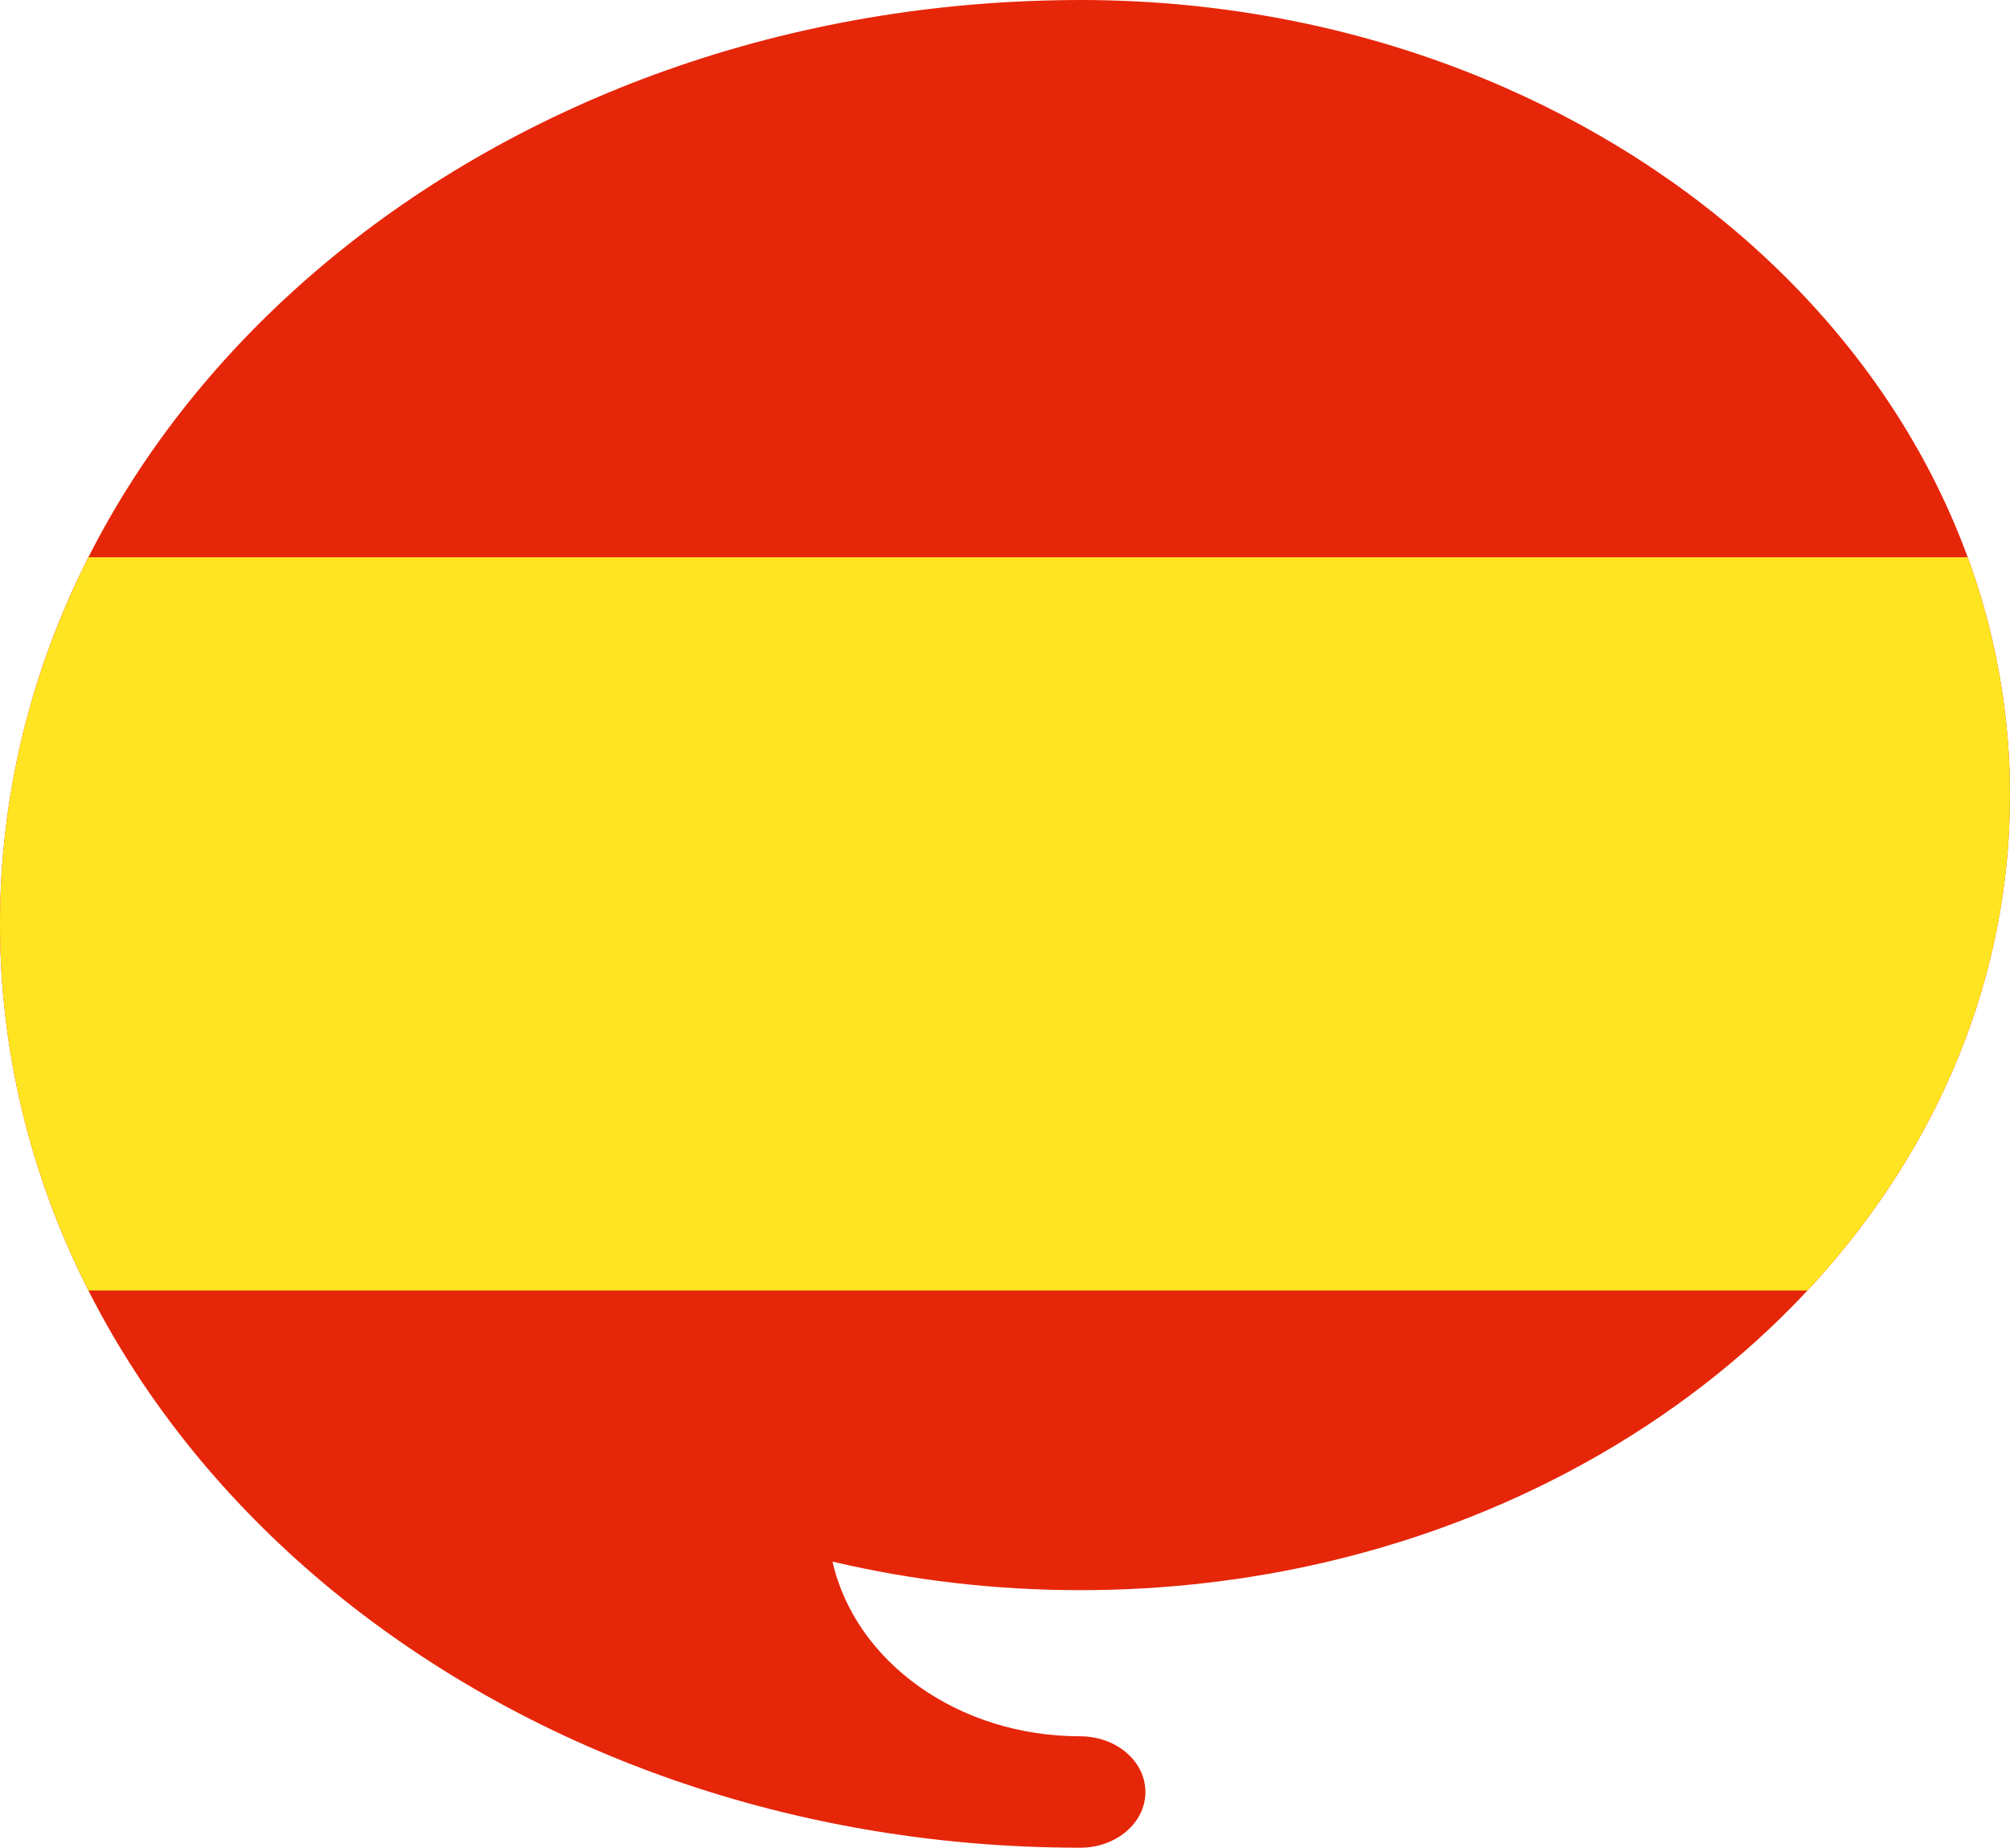 <?xml version="1.0" encoding="UTF-8" standalone="no"?>
<!-- Created with Inkscape (http://www.inkscape.org/) -->

<svg
   xmlns:dc="http://purl.org/dc/elements/1.1/"
   xmlns:cc="http://creativecommons.org/ns#"
   xmlns:rdf="http://www.w3.org/1999/02/22-rdf-syntax-ns#"
   xmlns:svg="http://www.w3.org/2000/svg"
   xmlns="http://www.w3.org/2000/svg"
   xmlns:sodipodi="http://sodipodi.sourceforge.net/DTD/sodipodi-0.dtd"
   xmlns:inkscape="http://www.inkscape.org/namespaces/inkscape"
   width="177.884mm"
   height="163.486mm"
   viewBox="0 0 630.299 579.279"
   id="svg11787"
   version="1.1"
   inkscape:version="0.91 r13725"
   sodipodi:docname="button-spanish.svg">
  <defs
     id="defs11789">
    <clipPath
       id="clipPath11819"
       clipPathUnits="userSpaceOnUse">
      <path
         style="clip-rule:evenodd"
         inkscape:connector-curvature="0"
         id="path11821"
         d="m 0,0 157.998,0 0,74.166 L 0,74.166 0,0 Z" />
    </clipPath>
    <linearGradient
       id="linearGradient11823"
       spreadMethod="pad"
       gradientUnits="userSpaceOnUse"
       y2="23.05"
       x2="83.75"
       y1="221.3"
       x1="83.75">
      <stop
         id="stop11825"
         offset="0"
         style="stop-opacity:1;stop-color:#ffffff" />
      <stop
         id="stop11827"
         offset="1"
         style="stop-opacity:0;stop-color:#ffffff" />
    </linearGradient>
    <mask
       id="mask11829"
       height="1"
       width="1"
       y="0"
       x="0"
       maskUnits="userSpaceOnUse">
      <g
         id="g11831">
        <g
           id="g11833">
          <g
             id="g11835"
             transform="translate(298.163,189.299)">
            <g
               id="g11837">
              <g
                 id="g11839"
                 clip-path="url(#clipPath11819)">
                <path
                   inkscape:connector-curvature="0"
                   id="path11841"
                   style="fill:url(#linearGradient11823);fill-rule:evenodd;stroke:none"
                   d="m 0,0 157.998,0 0,74.166 L 0,74.166 0,0 Z" />
              </g>
            </g>
          </g>
        </g>
      </g>
    </mask>
    <clipPath
       id="clipPath11955"
       clipPathUnits="userSpaceOnUse">
      <path
         style="clip-rule:evenodd"
         inkscape:connector-curvature="0"
         id="path11957"
         d="m 0,0 157.998,0 0,74.166 L 0,74.166 0,0 Z" />
    </clipPath>
    <mask
       id="mask11965"
       height="1"
       width="1"
       y="0"
       x="0"
       maskUnits="userSpaceOnUse">
      <g
         id="g11967">
        <g
           id="g11969">
          <g
             id="g11971"
             transform="translate(298.163,189.298)">
            <g
               id="g11973">
              <g
                 id="g11975"
                 clip-path="url(#clipPath11955)">
                <path
                   inkscape:connector-curvature="0"
                   id="path11977"
                   style="fill:url(#linearGradient11823);fill-rule:evenodd;stroke:none"
                   d="m 0,0 157.998,0 0,74.166 L 0,74.166 0,0 Z" />
              </g>
            </g>
          </g>
        </g>
      </g>
    </mask>
  </defs>
  <sodipodi:namedview
     id="base"
     pagecolor="#ffffff"
     bordercolor="#666666"
     borderopacity="1.0"
     inkscape:pageopacity="0.0"
     inkscape:pageshadow="2"
     inkscape:zoom="0.263053"
     inkscape:cx="-442.00939"
     inkscape:cy="-151.3336"
     inkscape:document-units="px"
     inkscape:current-layer="layer1"
     showgrid="false"
     inkscape:window-width="1920"
     inkscape:window-height="1017"
     inkscape:window-x="-4"
     inkscape:window-y="-4"
     inkscape:window-maximized="1"
     fit-margin-top="0"
     fit-margin-left="0"
     fit-margin-right="0"
     fit-margin-bottom="0" />
  <g
     inkscape:label="Layer 1"
     inkscape:groupmode="layer"
     id="layer1"
     transform="translate(-172.065,-433.433)">
    <g
       transform="matrix(1.25,0,0,-1.25,-38.967,1249.254)"
       inkscape:label="logo-spanish"
       id="g11941">
      <path
         inkscape:connector-curvature="0"
         id="path11943"
         style="fill:#e62609;fill-opacity:1;fill-rule:evenodd;stroke:none"
         d="m 673.064,453.245 c 0,-91.728 -72.436,-168.99 -171.071,-192.252 -19.79,-4.667 -40.635,-7.16 -62.16,-7.16 -21.525,0 -42.37,2.493 -62.16,7.16 5.631,-24.962 31.321,-43.816 62.16,-43.816 9.025,0 16.342,-6.256 16.342,-13.971 0,-7.716 -7.316,-13.972 -16.342,-13.972 -0.143,0 -0.287,0.002 -0.429,0.004 -149.474,0.199 -270.579,103.86 -270.579,231.708 0,126.249 118.095,228.908 264.987,231.646 2.002,0.038 4.008,0.066 6.021,0.066 128.811,0 233.231,-89.28 233.231,-199.412" />
      <path
         inkscape:connector-curvature="0"
         id="path11945"
         style="fill:#ffe521;fill-opacity:1;fill-rule:evenodd;stroke:none"
         d="m 191.028,512.9 471.414,0 c 6.897,-18.838 10.622,-38.874 10.622,-59.655 0,-46.987 -19.011,-90.174 -50.809,-124.254 l -431.229,0 c -14.274,28.193 -22.2,59.279 -22.2,91.955 0,32.675 7.929,63.762 22.202,91.955" />
      <g
         id="g11947">
        <g
           id="g11949" />
        <g
           mask="url(#mask11965)"
           id="g11979">
          <path
             inkscape:connector-curvature="0"
             id="path11981"
             style="fill:#332c2b;fill-opacity:1;fill-rule:evenodd;stroke:none"
             d="m 358.995,263.464 c 6.499,0 12.766,-0.843 18.663,-2.407 l 0.016,-0.064 c 5.66,-24.93 31.334,-43.751 62.145,-43.751 9.026,0 16.341,-6.256 16.341,-13.973 0,-7.716 -7.315,-13.971 -16.341,-13.971 -0.142,0 -0.286,0.003 -0.429,0.005 -51.288,0.068 -99.233,12.317 -140.094,33.545 l -0.746,0.393 -0.387,0.206 c 7.119,23.033 31.655,40.016 60.832,40.016" />
        </g>
      </g>
    </g>
  </g>
</svg>
